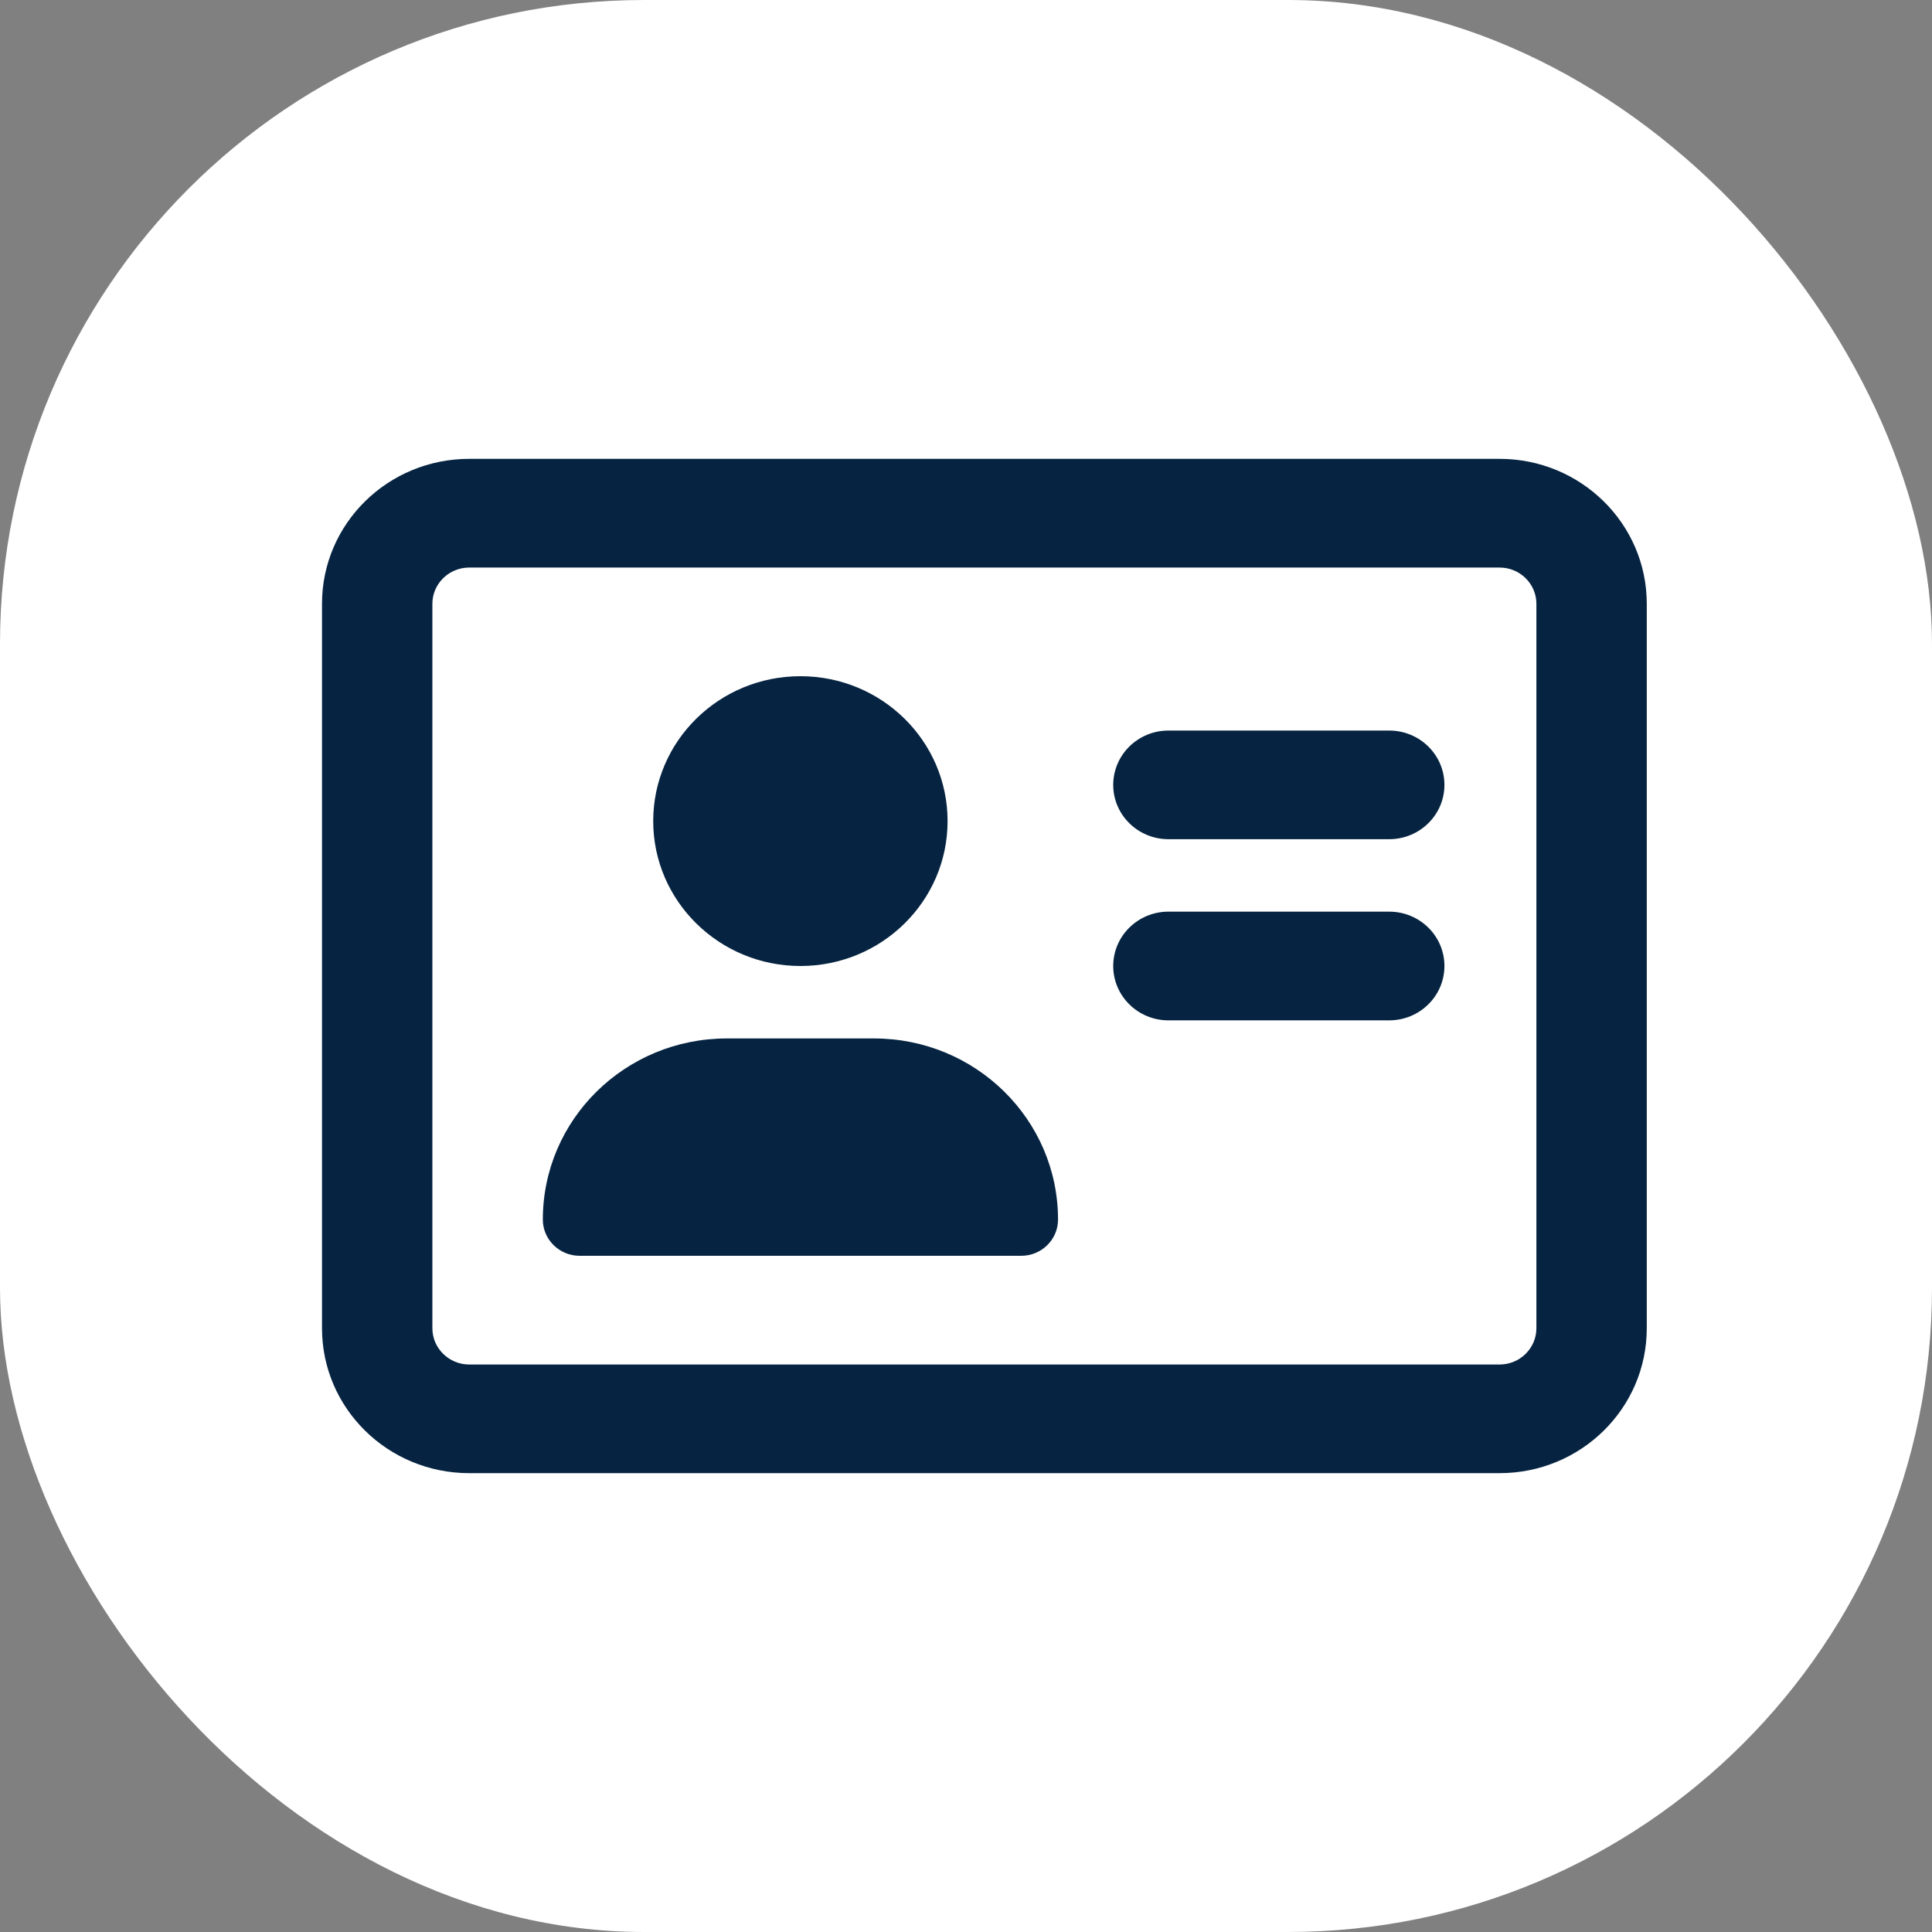 <svg width="30" height="30" viewBox="0 0 30 30" fill="none" xmlns="http://www.w3.org/2000/svg">
<rect x="0" y="0" width="30" height="30" fill="#808080" stroke="none"/>
<rect width="30" height="30" rx="10" fill="white"/>
<g clip-path="url(#clip0_1_1810)">
<path d="M12.429 15C13.691 15 14.714 13.993 14.714 12.75C14.714 11.507 13.691 10.5 12.429 10.5C11.166 10.5 10.143 11.507 10.143 12.75C10.143 13.991 11.168 15 12.429 15ZM21.571 14.156H18.143C17.67 14.156 17.286 14.534 17.286 15C17.286 15.466 17.67 15.844 18.143 15.844H21.571C22.045 15.844 22.429 15.466 22.429 15C22.429 14.534 22.046 14.156 21.571 14.156ZM13.571 16.125H11.286C9.707 16.125 8.429 17.384 8.429 18.938C8.429 19.247 8.686 19.5 9 19.5H15.857C16.173 19.5 16.429 19.248 16.429 18.938C16.429 17.384 15.15 16.125 13.571 16.125ZM21.571 11.344H18.143C17.67 11.344 17.286 11.722 17.286 12.188C17.286 12.653 17.67 13.031 18.143 13.031H21.571C22.045 13.031 22.429 12.653 22.429 12.188C22.429 11.722 22.046 11.344 21.571 11.344ZM23.286 7.125H7.286C6.023 7.125 5 8.132 5 9.375V20.625C5 21.868 6.023 22.875 7.286 22.875H23.286C24.548 22.875 25.571 21.868 25.571 20.625V9.375C25.571 8.132 24.546 7.125 23.286 7.125ZM23.857 20.625C23.857 20.935 23.601 21.188 23.286 21.188H7.286C6.971 21.188 6.714 20.935 6.714 20.625V9.375C6.714 9.065 6.971 8.813 7.286 8.813H23.286C23.601 8.813 23.857 9.065 23.857 9.375V20.625Z" fill="#062441"/>
</g>
<defs>
<clipPath id="clip0_1_1810">
<rect width="20.571" height="18" fill="white" transform="translate(5 6)"/>
</clipPath>
</defs>
</svg>
